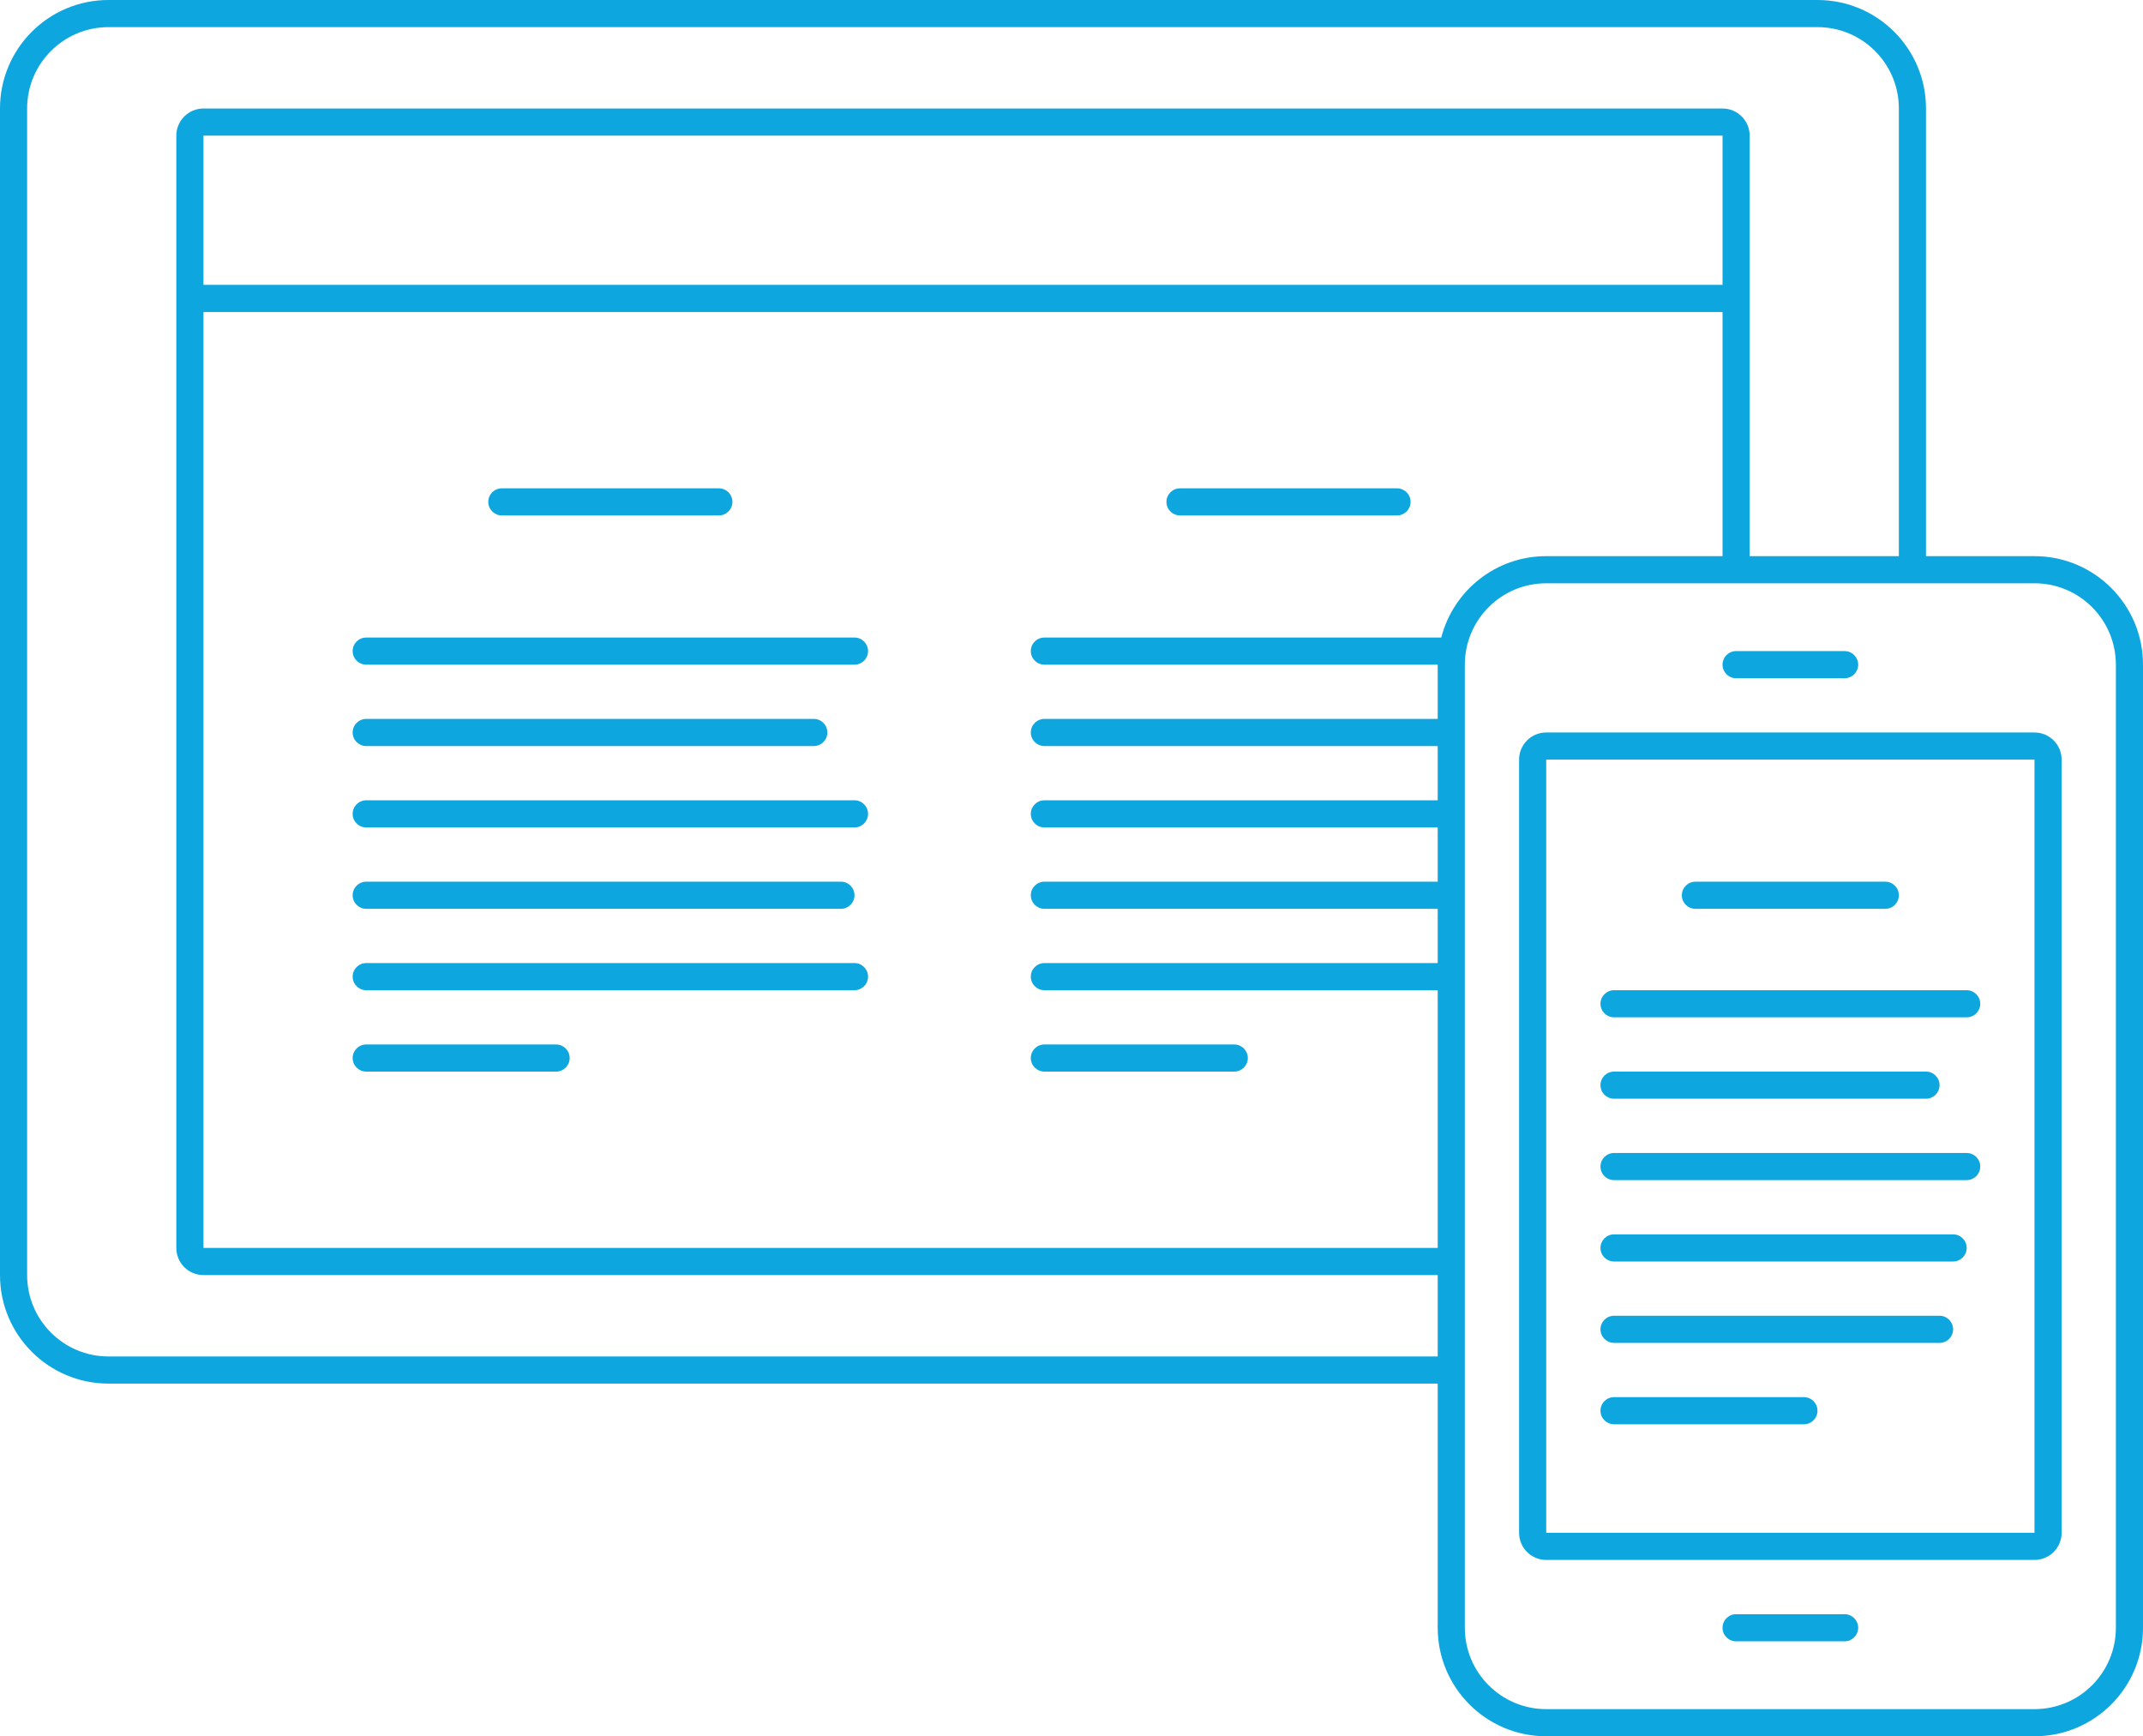 <svg xmlns="http://www.w3.org/2000/svg" xmlns:xlink="http://www.w3.org/1999/xlink" preserveAspectRatio="xMidYMid" width="158" height="128" viewBox="0 0 158 128">
  <defs>
    <style>
      .cls-1 {
        fill: #0da6df;
        fill-rule: evenodd;
      }
    </style>
  </defs>
  <path d="M150.000,128.000 L114.000,128.000 C109.582,128.000 106.000,124.418 106.000,120.000 L106.000,102.000 L8.000,102.000 C3.582,102.000 -0.000,98.418 -0.000,94.000 L-0.000,8.000 C-0.000,3.581 3.582,-0.000 8.000,-0.000 L134.000,-0.000 C138.418,-0.000 142.000,3.581 142.000,8.000 L142.000,41.000 L150.000,41.000 C154.418,41.000 158.000,44.581 158.000,49.000 L158.000,120.000 C158.000,124.418 154.418,128.000 150.000,128.000 ZM106.262,47.000 C107.151,43.551 110.274,41.000 114.000,41.000 L127.000,41.000 L127.000,23.000 L15.000,23.000 L15.000,91.999 L106.000,91.999 L106.000,72.999 L77.000,72.999 C76.448,72.999 76.000,72.552 76.000,71.999 C76.000,71.447 76.448,70.999 77.000,70.999 L106.000,70.999 L106.000,66.999 L77.000,66.999 C76.448,66.999 76.000,66.552 76.000,65.999 C76.000,65.447 76.448,64.999 77.000,64.999 L106.000,64.999 L106.000,61.000 L77.000,61.000 C76.448,61.000 76.000,60.552 76.000,59.999 C76.000,59.447 76.448,58.999 77.000,58.999 L106.000,58.999 L106.000,54.999 L77.000,54.999 C76.448,54.999 76.000,54.552 76.000,53.999 C76.000,53.447 76.448,52.999 77.000,52.999 L106.000,52.999 L106.000,49.000 L77.000,49.000 C76.448,49.000 76.000,48.552 76.000,47.999 C76.000,47.448 76.448,47.000 77.000,47.000 L106.262,47.000 ZM127.000,21.000 L127.000,10.000 L15.000,10.000 L15.000,21.000 L127.000,21.000 ZM140.000,8.000 C140.000,4.686 137.314,2.000 134.000,2.000 L8.000,2.000 C4.686,2.000 2.000,4.686 2.000,8.000 L2.000,94.000 C2.000,97.313 4.686,100.000 8.000,100.000 L106.000,100.000 L106.000,94.000 L15.000,94.000 C13.895,94.000 13.000,93.104 13.000,91.999 L13.000,10.000 C13.000,8.895 13.895,8.000 15.000,8.000 L127.000,8.000 C128.105,8.000 129.000,8.895 129.000,10.000 L129.000,41.000 L140.000,41.000 L140.000,8.000 ZM156.000,49.000 C156.000,45.686 153.314,43.000 150.000,43.000 L114.000,43.000 C110.686,43.000 108.000,45.686 108.000,49.000 L108.000,120.000 C108.000,123.313 110.686,125.999 114.000,125.999 L150.000,125.999 C153.314,125.999 156.000,123.313 156.000,120.000 L156.000,49.000 ZM150.000,115.000 L114.000,115.000 C112.895,115.000 112.000,114.104 112.000,113.000 L112.000,55.999 C112.000,54.895 112.895,54.000 114.000,54.000 L150.000,54.000 C151.105,54.000 152.000,54.895 152.000,55.999 L152.000,113.000 C152.000,114.104 151.105,115.000 150.000,115.000 ZM150.000,55.999 L114.000,55.999 L114.000,113.000 L150.000,113.000 L150.000,55.999 ZM119.000,72.999 L145.000,72.999 C145.552,72.999 146.000,73.447 146.000,73.999 C146.000,74.552 145.552,74.999 145.000,74.999 L119.000,74.999 C118.448,74.999 118.000,74.552 118.000,73.999 C118.000,73.447 118.448,72.999 119.000,72.999 ZM119.000,78.999 L142.000,78.999 C142.552,78.999 143.000,79.447 143.000,79.999 C143.000,80.552 142.552,80.999 142.000,80.999 L119.000,80.999 C118.448,80.999 118.000,80.552 118.000,79.999 C118.000,79.447 118.448,78.999 119.000,78.999 ZM119.000,84.999 L145.000,84.999 C145.552,84.999 146.000,85.447 146.000,85.999 C146.000,86.551 145.552,87.000 145.000,87.000 L119.000,87.000 C118.448,87.000 118.000,86.551 118.000,85.999 C118.000,85.447 118.448,84.999 119.000,84.999 ZM119.000,90.999 L144.000,90.999 C144.552,90.999 145.000,91.447 145.000,91.999 C145.000,92.552 144.552,92.999 144.000,92.999 L119.000,92.999 C118.448,92.999 118.000,92.552 118.000,91.999 C118.000,91.447 118.448,90.999 119.000,90.999 ZM119.000,96.999 L143.000,96.999 C143.552,96.999 144.000,97.447 144.000,98.000 C144.000,98.552 143.552,98.999 143.000,98.999 L119.000,98.999 C118.448,98.999 118.000,98.552 118.000,98.000 C118.000,97.447 118.448,96.999 119.000,96.999 ZM119.000,102.999 L133.000,102.999 C133.552,102.999 134.000,103.447 134.000,103.999 C134.000,104.552 133.552,104.999 133.000,104.999 L119.000,104.999 C118.448,104.999 118.000,104.552 118.000,103.999 C118.000,103.447 118.448,102.999 119.000,102.999 ZM139.000,66.999 L125.000,66.999 C124.448,66.999 124.000,66.551 124.000,65.999 C124.000,65.447 124.448,64.999 125.000,64.999 L139.000,64.999 C139.552,64.999 140.000,65.447 140.000,65.999 C140.000,66.551 139.552,66.999 139.000,66.999 ZM136.000,50.000 L128.000,50.000 C127.448,50.000 127.000,49.552 127.000,49.000 C127.000,48.447 127.448,47.999 128.000,47.999 L136.000,47.999 C136.552,47.999 137.000,48.447 137.000,49.000 C137.000,49.552 136.552,50.000 136.000,50.000 ZM128.000,119.000 L136.000,119.000 C136.552,119.000 137.000,119.447 137.000,120.000 C137.000,120.552 136.552,121.000 136.000,121.000 L128.000,121.000 C127.448,121.000 127.000,120.552 127.000,120.000 C127.000,119.447 127.448,119.000 128.000,119.000 ZM87.000,36.000 L103.000,36.000 C103.552,36.000 104.000,36.447 104.000,37.000 C104.000,37.552 103.552,37.999 103.000,37.999 L87.000,37.999 C86.448,37.999 86.000,37.552 86.000,37.000 C86.000,36.447 86.448,36.000 87.000,36.000 ZM63.000,49.000 L27.000,49.000 C26.448,49.000 26.000,48.552 26.000,47.999 C26.000,47.448 26.448,47.000 27.000,47.000 L63.000,47.000 C63.552,47.000 64.000,47.448 64.000,47.999 C64.000,48.552 63.552,49.000 63.000,49.000 ZM53.000,37.999 L37.000,37.999 C36.448,37.999 36.000,37.552 36.000,37.000 C36.000,36.447 36.448,36.000 37.000,36.000 L53.000,36.000 C53.552,36.000 54.000,36.447 54.000,37.000 C54.000,37.552 53.552,37.999 53.000,37.999 ZM27.000,52.999 L60.000,52.999 C60.552,52.999 61.000,53.447 61.000,53.999 C61.000,54.552 60.552,54.999 60.000,54.999 L27.000,54.999 C26.448,54.999 26.000,54.552 26.000,53.999 C26.000,53.447 26.448,52.999 27.000,52.999 ZM27.000,58.999 L63.000,58.999 C63.552,58.999 64.000,59.447 64.000,59.999 C64.000,60.552 63.552,61.000 63.000,61.000 L27.000,61.000 C26.448,61.000 26.000,60.552 26.000,59.999 C26.000,59.447 26.448,58.999 27.000,58.999 ZM27.000,64.999 L62.000,64.999 C62.552,64.999 63.000,65.447 63.000,65.999 C63.000,66.552 62.552,66.999 62.000,66.999 L27.000,66.999 C26.448,66.999 26.000,66.552 26.000,65.999 C26.000,65.447 26.448,64.999 27.000,64.999 ZM27.000,70.999 L63.000,70.999 C63.552,70.999 64.000,71.447 64.000,71.999 C64.000,72.552 63.552,72.999 63.000,72.999 L27.000,72.999 C26.448,72.999 26.000,72.552 26.000,71.999 C26.000,71.447 26.448,70.999 27.000,70.999 ZM27.000,77.000 L41.000,77.000 C41.552,77.000 42.000,77.447 42.000,77.999 C42.000,78.552 41.552,78.999 41.000,78.999 L27.000,78.999 C26.448,78.999 26.000,78.552 26.000,77.999 C26.000,77.447 26.448,77.000 27.000,77.000 ZM77.000,77.000 L91.000,77.000 C91.552,77.000 92.000,77.447 92.000,77.999 C92.000,78.552 91.552,78.999 91.000,78.999 L77.000,78.999 C76.448,78.999 76.000,78.552 76.000,77.999 C76.000,77.447 76.448,77.000 77.000,77.000 Z" class="cls-1"/>
</svg>
